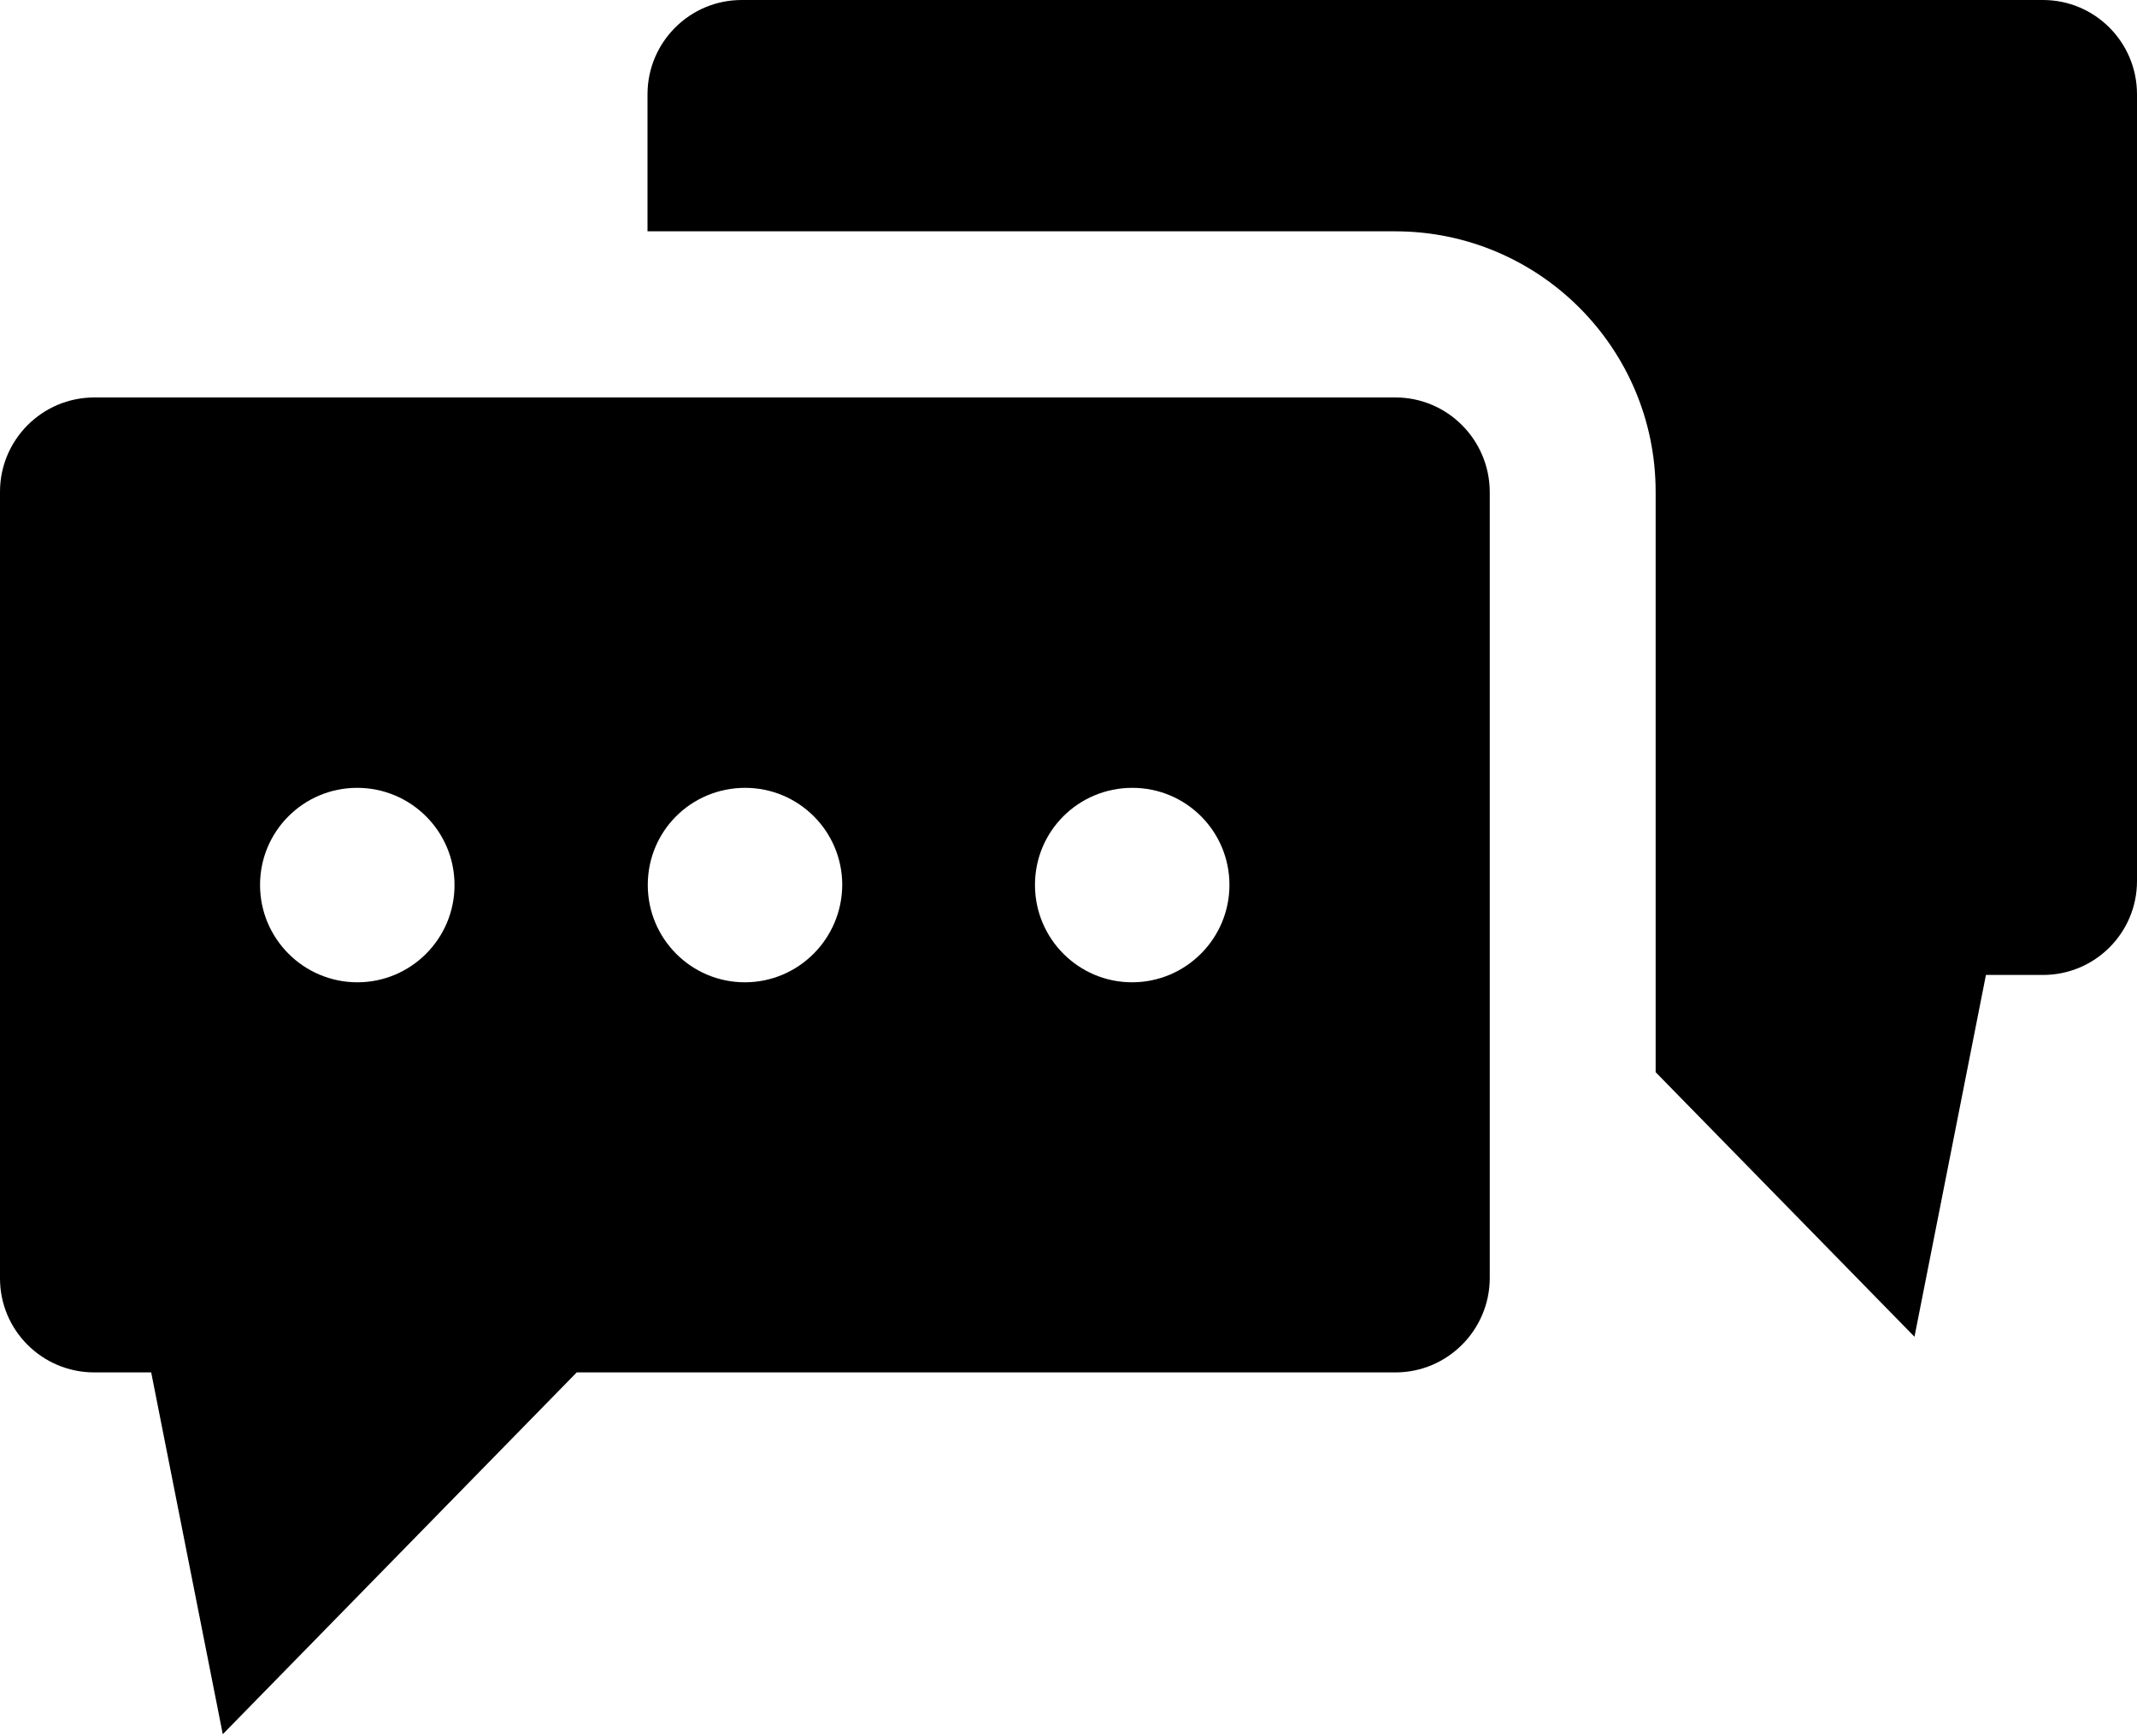 <svg width="16" height="13" viewBox="0 0 16 13" fill="none" xmlns="http://www.w3.org/2000/svg">
<g clip-path="url(#clip0)">
<path d="M10.448 2.976H0.706C0.316 2.976 0 3.293 0 3.682V9.572C0 9.961 0.316 10.276 0.706 10.276H1.132L1.668 12.985L4.318 10.276H10.448C10.837 10.276 11.152 9.959 11.154 9.572V3.682C11.152 3.293 10.837 2.976 10.448 2.976ZM2.676 7.355C2.274 7.355 1.947 7.029 1.947 6.626C1.947 6.224 2.272 5.899 2.674 5.899C3.076 5.899 3.403 6.224 3.403 6.626C3.404 7.028 3.077 7.355 2.676 7.355ZM5.577 7.355C5.175 7.355 4.85 7.029 4.85 6.626C4.85 6.222 5.175 5.899 5.579 5.899C5.98 5.899 6.306 6.224 6.306 6.626C6.304 7.028 5.979 7.355 5.577 7.355ZM8.476 7.355C8.075 7.355 7.749 7.029 7.749 6.626C7.749 6.222 8.075 5.899 8.478 5.899C8.88 5.899 9.205 6.224 9.205 6.626C9.205 7.028 8.878 7.355 8.476 7.355Z" fill="black"/>
<path d="M15.296 0H5.553C5.164 0 4.848 0.316 4.848 0.706V1.732H10.448C11.523 1.733 12.396 2.606 12.396 3.682V8.028L14.334 10.009L14.869 7.3H15.296C15.685 7.3 16 6.985 16 6.597V6.596V0.706C16 0.316 15.685 0 15.296 0Z" fill="black"/>
</g>
<defs>
<clipPath id="clip0">
<rect width="16" height="12.985" fill="white"/>
</clipPath>
</defs>
</svg>
